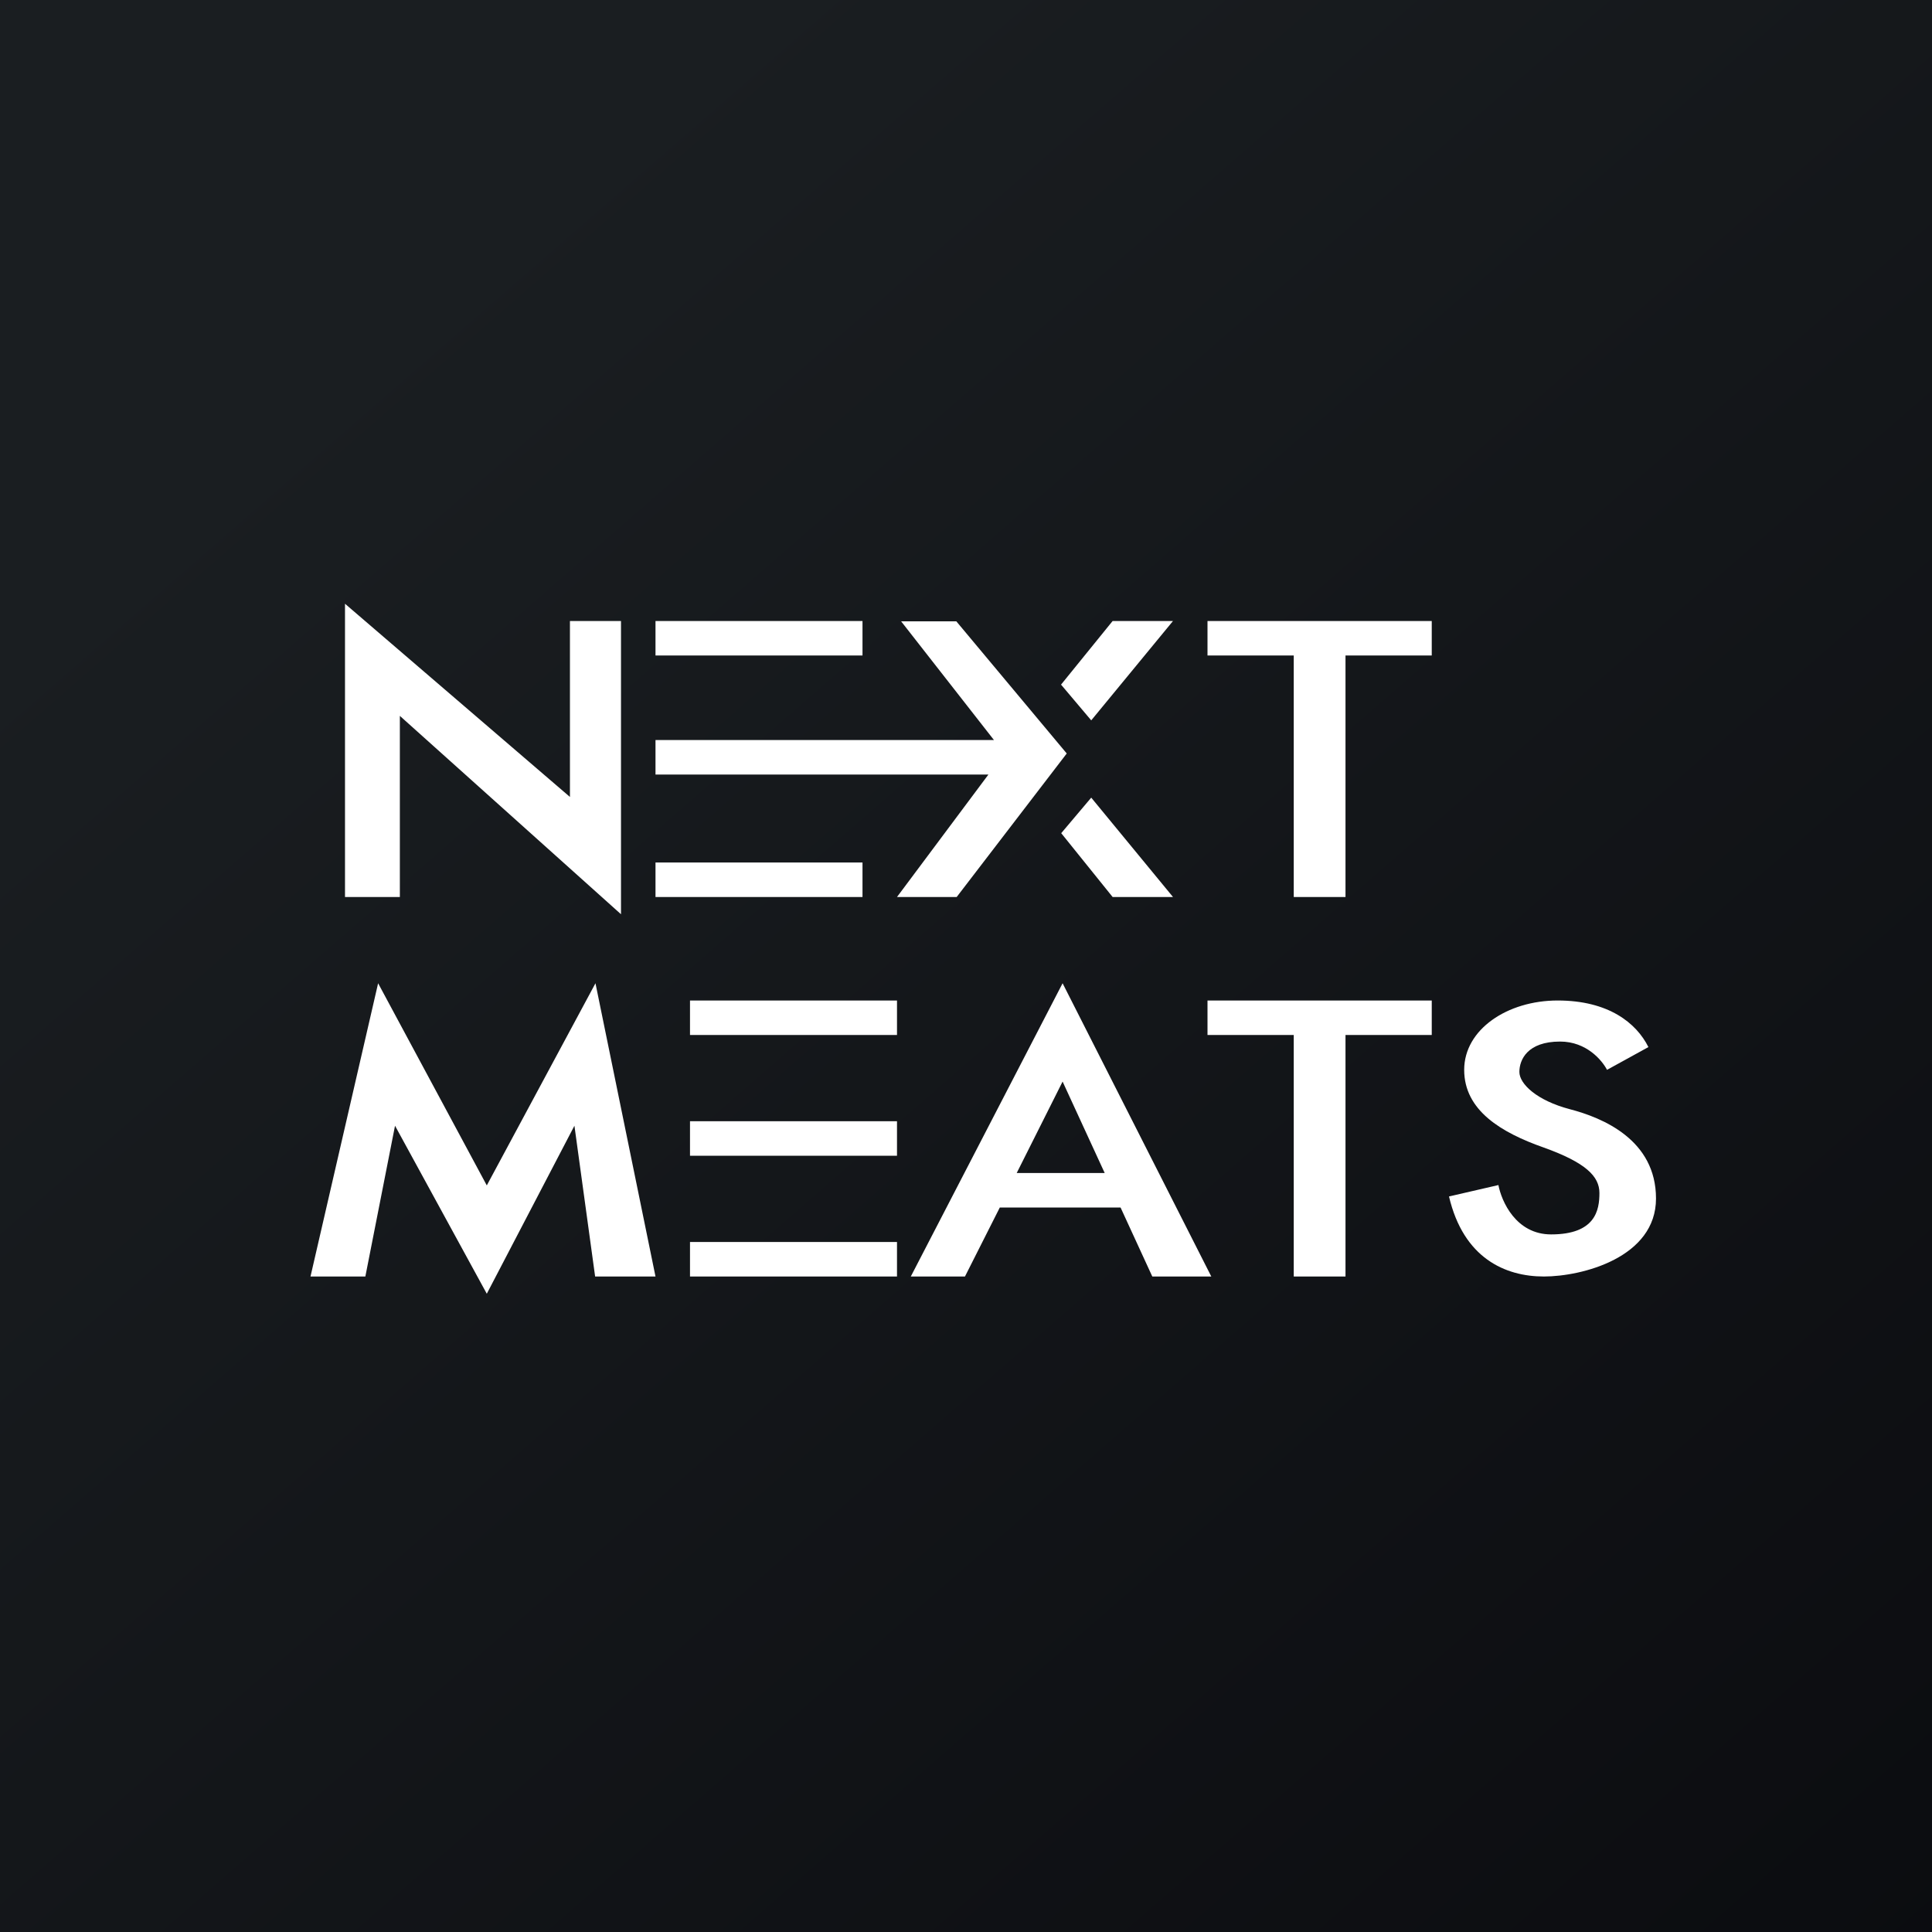 <!-- by TradeStack --><svg width="56" height="56" viewBox="0 0 56 56" xmlns="http://www.w3.org/2000/svg"><rect x="0" y="0" width="56" height="56" fill="#808080" stroke="none"/><path fill="url(#akdnbhbyp)" d="M0 0h56v56H0z"/><path fill-rule="evenodd" d="M10 26v-8.5l6.52 5.6V18H18v8.5l-6.41-5.75V26H10Zm20.76-6.15.87 1.03L34 18h-1.75l-1.5 1.85Zm-4.64-1.84 2.69 3.44H19v1h9.65L26 26h1.73l3.19-4.16-3.2-3.83h-1.6ZM19 18h6v1h-6v-1ZM19 25h6v1h-6v-1Zm12.63-1.88-.87 1.03L32.25 26H34l-2.37-2.88ZM37.5 18H35v1h2.5v7H39v-7h2.5v-1h-4ZM10.96 28.5 9 37h1.59l.86-4.37 2.66 4.87 2.54-4.87.6 4.37H19l-1.74-8.5-3.15 5.86-3.15-5.86ZM26 29h-6v1h6v-1Zm0 7h-6v1h6v-1Zm-6-3.5h6v1h-6v-1ZM35 29h6.5v1H39v7h-1.5v-7H35v-1Zm-7.03 8H26.4l4.4-8.5 4.31 8.5H33.4l-.92-2h-3.5l-1.01 2Zm2.83-5.65L32.02 34h-2.55l1.33-2.65Zm12.63 3-1.43.33c.42 1.79 1.63 2.32 2.75 2.32 1.11 0 3.25-.55 3.25-2.26 0-1.7-1.54-2.34-2.5-2.59-.95-.25-1.46-.73-1.46-1.08 0-.35.23-.88 1.18-.88.77 0 1.22.55 1.36.82l1.2-.66c-.35-.7-1.16-1.35-2.63-1.35-1.46 0-2.71.84-2.71 2.01 0 1.18 1.08 1.82 2.3 2.25 1.23.44 1.62.84 1.62 1.32 0 .49-.11 1.2-1.4 1.2-1.02 0-1.44-.96-1.53-1.44Z" fill="#fff"/><defs><linearGradient id="akdnbhbyp" x1="10.42" y1="9.71" x2="68.15" y2="76.02" gradientUnits="userSpaceOnUse"><stop stop-color="#1A1E21"/><stop offset="1" stop-color="#06060A"/></linearGradient></defs></svg>